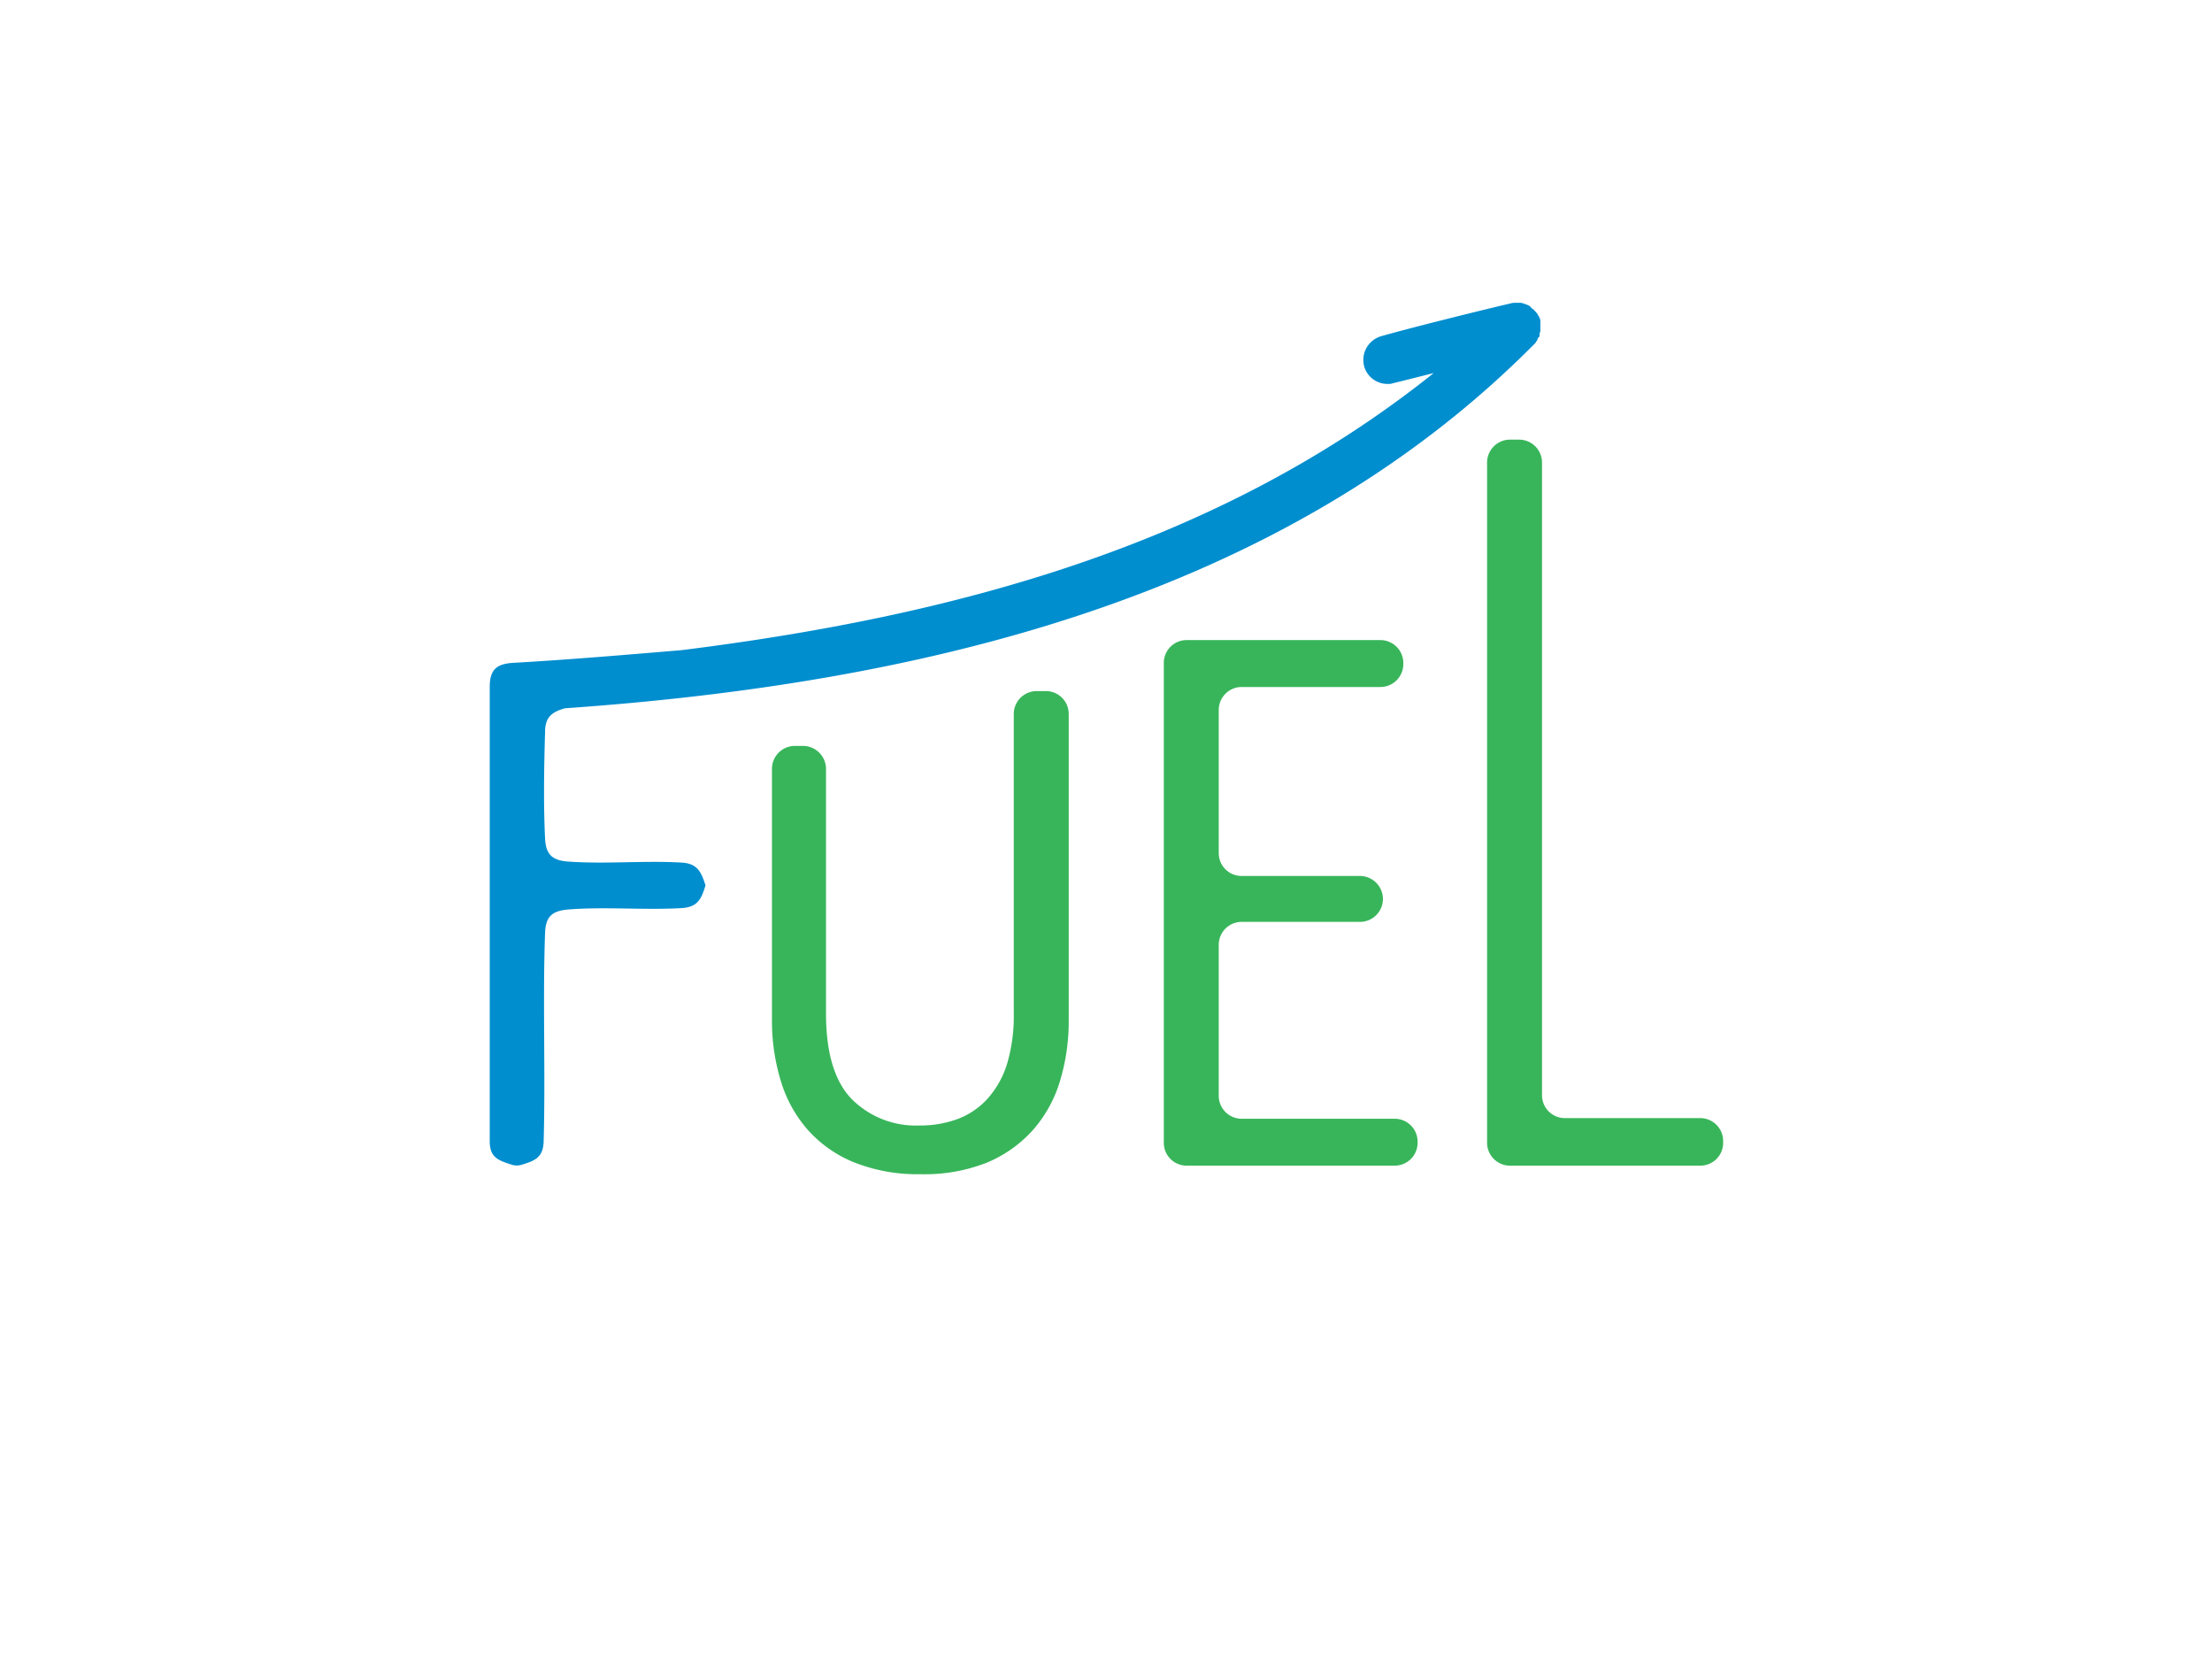 <svg xmlns="http://www.w3.org/2000/svg" id="bf204daa-c3a0-4f94-9c92-0bcc61153bc2" data-name="Layer 1" viewBox="0 0 173.53 130.43"><defs><style>.b23e5339-115e-4098-a544-5d05ba4a8c75{fill:#38b55a}.abce3789-a646-430b-b1f4-54b2797e779e{fill:#008ecf}</style></defs><g><path d="M72.2,92.09A13.48,13.48,0,0,1,67,91.16a9.73,9.73,0,0,1-3.64-2.56,10.26,10.26,0,0,1-2.11-3.84,16.1,16.1,0,0,1-.69-4.8V60.3a1.8,1.8,0,0,1,1.8-1.8H63a1.81,1.81,0,0,1,1.8,1.8V79.48q0,4.62,2,6.7a7.1,7.1,0,0,0,5.33,2.09,8.51,8.51,0,0,0,3-.51,6,6,0,0,0,2.33-1.58A7.32,7.32,0,0,0,79,83.45a13.25,13.25,0,0,0,.53-4V56a1.8,1.8,0,0,1,1.8-1.8h.71a1.79,1.79,0,0,1,1.8,1.8V80a16.1,16.1,0,0,1-.69,4.8,10.3,10.3,0,0,1-2.13,3.84,10.06,10.06,0,0,1-3.64,2.56A13.38,13.38,0,0,1,72.2,92.09Z" class="b23e5339-115e-4098-a544-5d05ba4a8c75"/><path d="M91.3,89.63V52a1.79,1.79,0,0,1,1.8-1.8h15.19a1.8,1.8,0,0,1,1.8,1.8v.09a1.8,1.8,0,0,1-1.8,1.79H97.41a1.8,1.8,0,0,0-1.8,1.8V66.9a1.79,1.79,0,0,0,1.8,1.8h9.28a1.81,1.81,0,0,1,1.8,1.8h0a1.8,1.8,0,0,1-1.8,1.8H97.41a1.8,1.8,0,0,0-1.8,1.8V85.94a1.8,1.8,0,0,0,1.8,1.8h12a1.8,1.8,0,0,1,1.8,1.8v.09a1.8,1.8,0,0,1-1.8,1.79H93.1A1.79,1.79,0,0,1,91.3,89.63Z" class="b23e5339-115e-4098-a544-5d05ba4a8c75"/><path d="M135.18,89.49v.14a1.79,1.79,0,0,1-1.8,1.79H118.46a1.8,1.8,0,0,1-1.8-1.79V36.28a1.8,1.8,0,0,1,1.8-1.8h.71a1.8,1.8,0,0,1,1.8,1.8V85.89a1.79,1.79,0,0,0,1.8,1.8h10.61A1.8,1.8,0,0,1,135.18,89.49Z" class="b23e5339-115e-4098-a544-5d05ba4a8c75"/><path d="M120.54,26.75l.08-.11c0-.05,0-.11.08-.17s.06-.1.08-.16l0-.15a1.17,1.17,0,0,0,.06-.2c0-.06,0-.1,0-.16s0-.15,0-.2l0-.13a2.17,2.17,0,0,0,0-.25s0,0,0,0,0-.07,0-.12a1.8,1.8,0,0,0-.08-.21l-.09-.16a.86.86,0,0,0-.1-.16,1.29,1.29,0,0,0-.15-.17l-.09-.1,0,0-.17-.13L120,24l-.14-.07a3,3,0,0,0-.53-.18h-.13l-.25,0-.13,0a1.15,1.15,0,0,0-.36.06c-.05,0,1.06-.25-.36.08s-7.31,1.78-9.68,2.46A1.94,1.94,0,0,0,107,28.66a1.89,1.89,0,0,0,1.83,1.45,1.17,1.17,0,0,0,.47-.06c1-.24,2.12-.53,3.17-.79-17,13.6-37.81,19.08-59,21.73-4.41.37-8.88.75-13.28,1-1.24.09-1.76.54-1.77,1.85,0,11.82,0,23.84,0,35.67,0,1.31.72,1.51,1.77,1.85a1.38,1.38,0,0,0,.7,0c1.06-.32,1.73-.57,1.76-1.86.15-5.36-.08-11,.11-16.34.05-1.29.56-1.72,1.81-1.83,2.86-.23,6.05.06,8.91-.11,1.26-.08,1.54-.72,1.86-1.76a0,0,0,0,0,0-.05c-.33-1-.61-1.69-1.87-1.76-2.86-.17-6,.13-8.9-.08-1.26-.09-1.75-.56-1.81-1.82-.13-2.67-.08-5.64,0-8.32,0-1.19.52-1.58,1.55-1.88,27.47-1.92,56.17-8.45,76.14-28.65,0,0,0,0,0,0Z" class="abce3789-a646-430b-b1f4-54b2797e779e"/></g></svg>